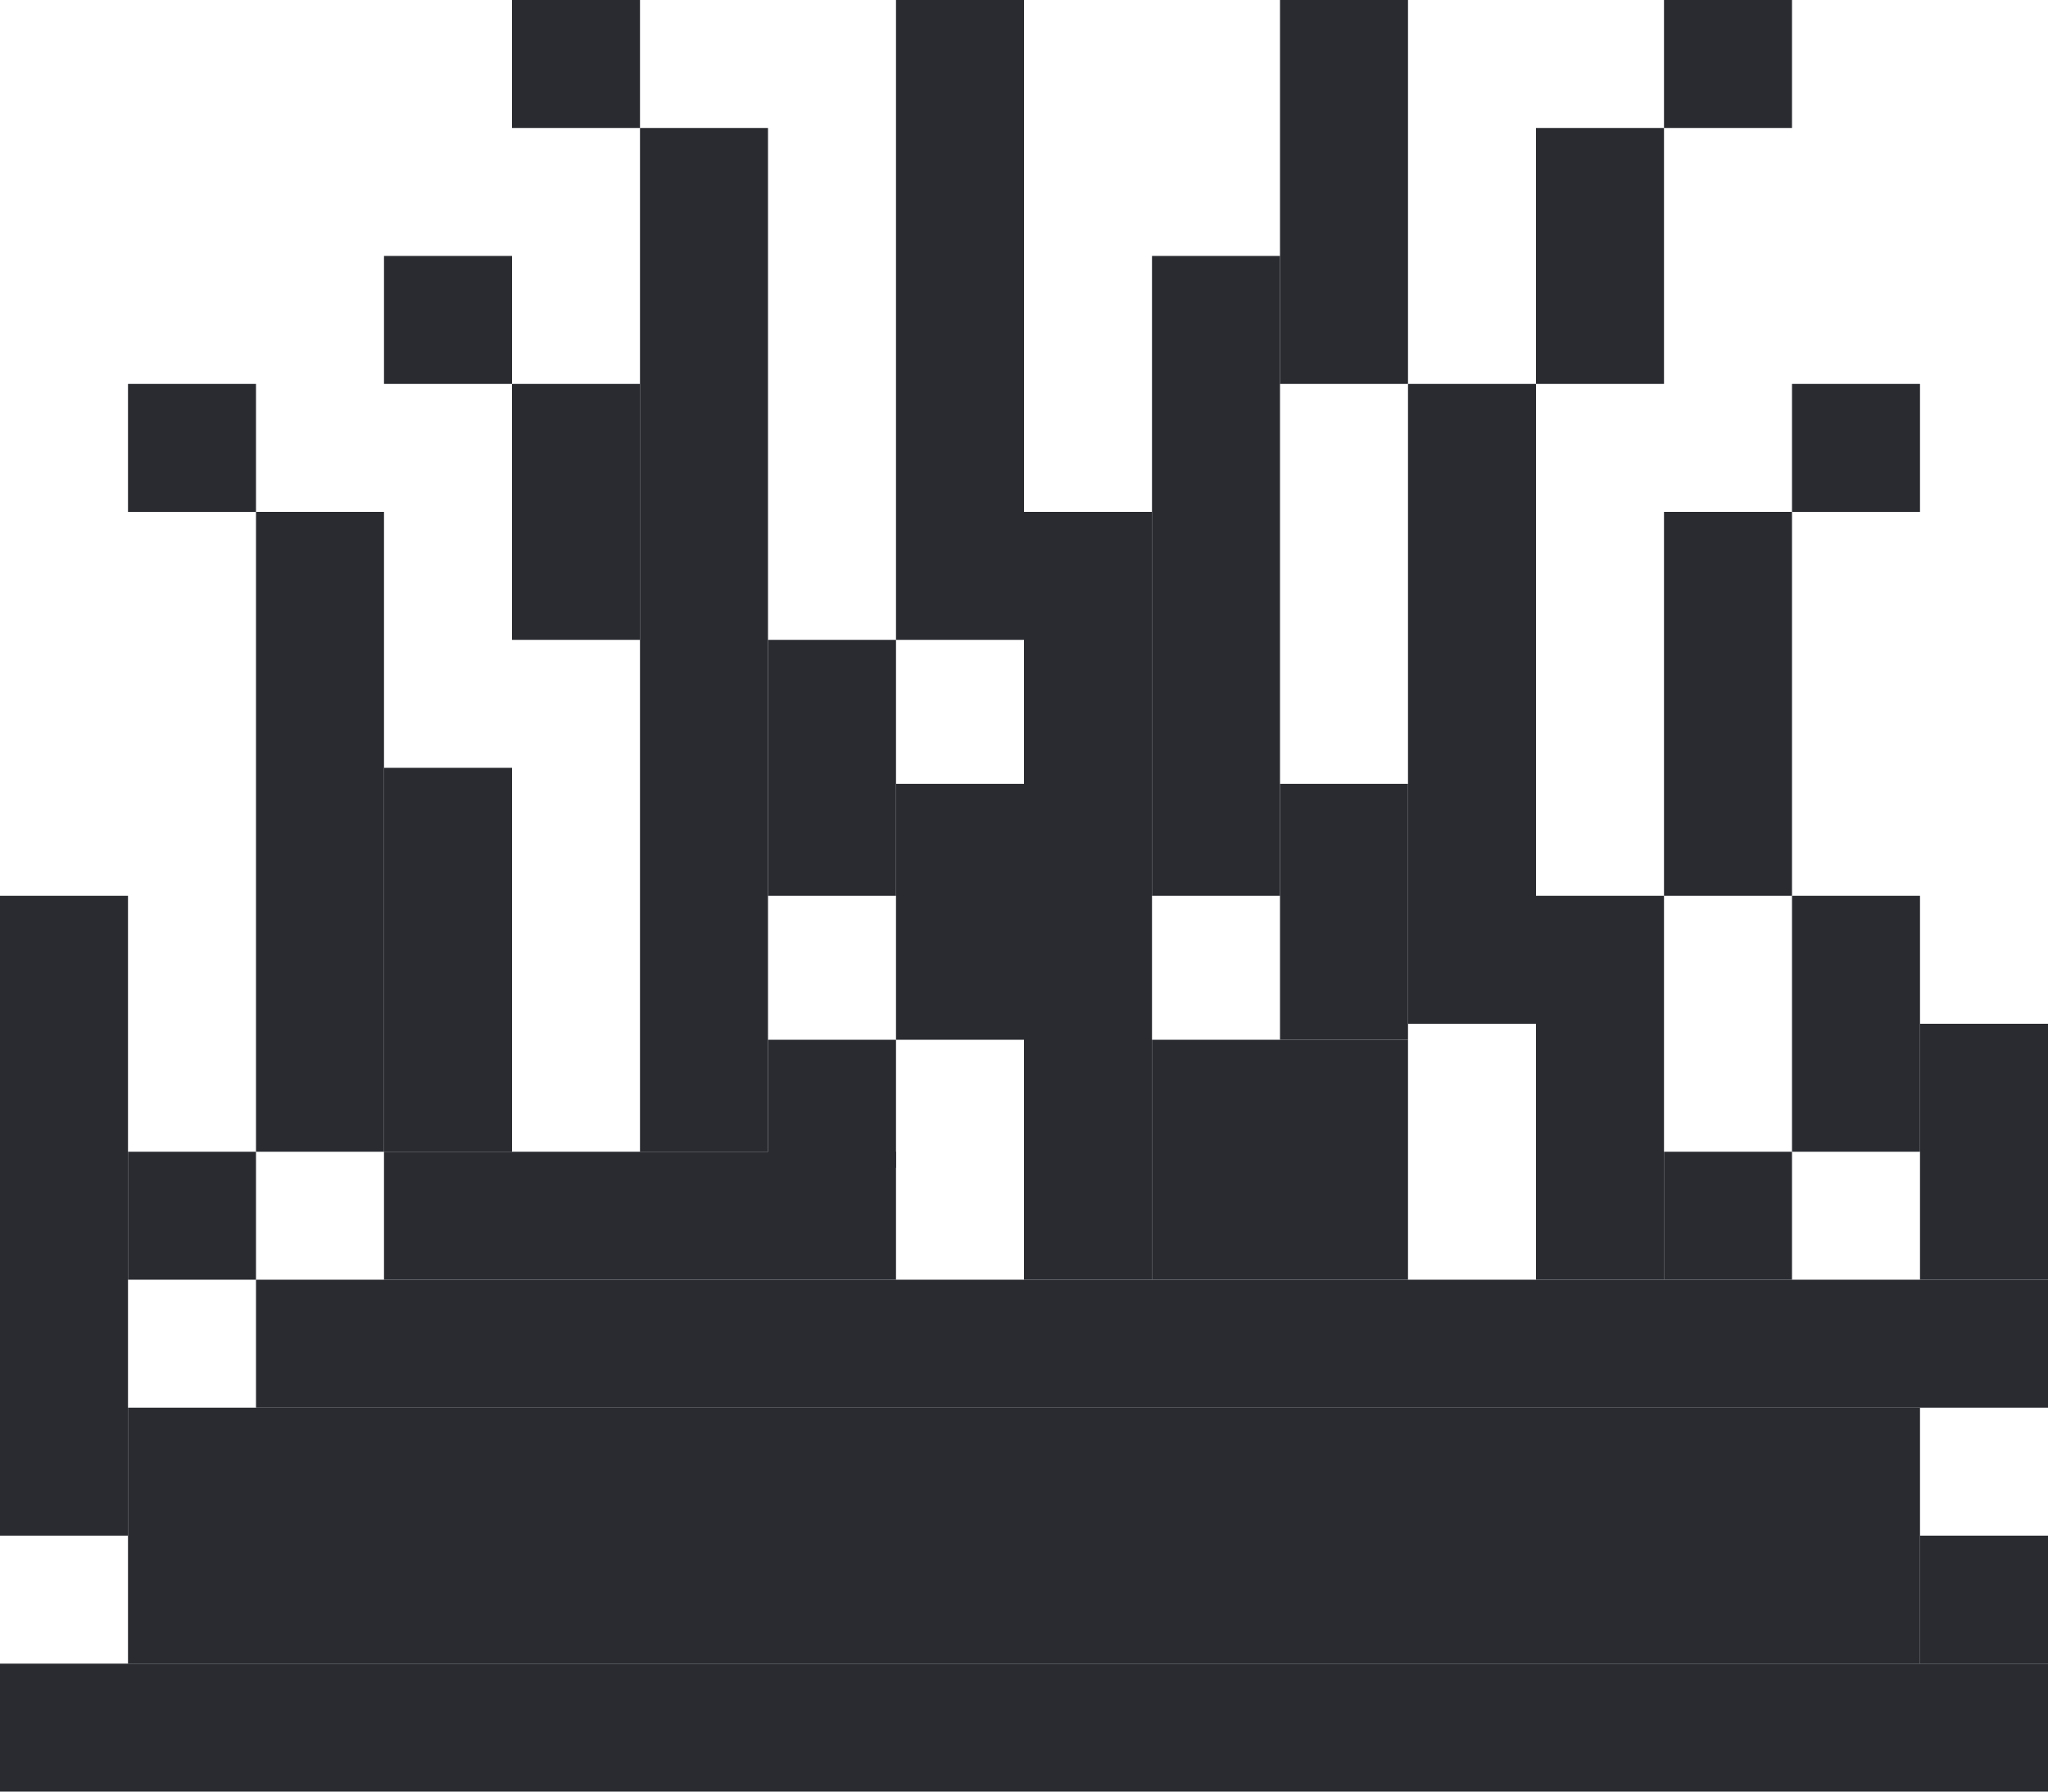 <svg width="128" height="112" viewBox="0 0 128 112" fill="none" xmlns="http://www.w3.org/2000/svg">
<rect y="104" width="128" height="8" fill="#292B31"/>
<rect x="8" y="88" width="112" height="16" fill="#292B31"/>
<rect y="56" width="8" height="40" fill="#292B31"/>
<rect x="8" y="72" width="8" height="8" fill="#292B31"/>
<rect x="120" y="96" width="8" height="8" fill="#292B31"/>
<rect x="16" y="80" width="112" height="8" fill="#292B31"/>
<rect x="24" y="72" width="32" height="8" fill="#292B31"/>
<rect x="16" y="32" width="8" height="40" fill="#292B31"/>
<rect x="24" y="48" width="8" height="24" fill="#292B31"/>
<rect x="8" y="24" width="8" height="8" fill="#292B31"/>
<rect x="24" y="16" width="8" height="8" fill="#292B31"/>
<rect x="32" y="24" width="8" height="16" fill="#292B31"/>
<rect x="40" y="8" width="8" height="64" fill="#292B31"/>
<rect x="32" width="8" height="8" fill="#292B31"/>
<rect x="48" y="40" width="8" height="16" fill="#292B31"/>
<rect x="48" y="65" width="8" height="8" fill="#292B31"/>
<rect x="56" y="49" width="8" height="16" fill="#292B31"/>
<rect x="64" y="32" width="8" height="48" fill="#292B31"/>
<rect x="56" width="8" height="40" fill="#292B31"/>
<rect x="72" y="16" width="8" height="40" fill="#292B31"/>
<rect x="80" width="8" height="24" fill="#292B31"/>
<rect x="72" y="65" width="16" height="15" fill="#292B31"/>
<rect x="80" y="49" width="8" height="16" fill="#292B31"/>
<rect x="88" y="24" width="8" height="40" fill="#292B31"/>
<rect x="96" y="56" width="8" height="24" fill="#292B31"/>
<rect x="104" y="72" width="8" height="8" fill="#292B31"/>
<rect x="96" y="8" width="8" height="16" fill="#292B31"/>
<rect x="104" width="8" height="8" fill="#292B31"/>
<rect x="104" y="32" width="8" height="24" fill="#292B31"/>
<rect x="112" y="24" width="8" height="8" fill="#292B31"/>
<rect x="112" y="56" width="8" height="16" fill="#292B31"/>
<rect x="120" y="64" width="8" height="16" fill="#292B31"/>
</svg>
